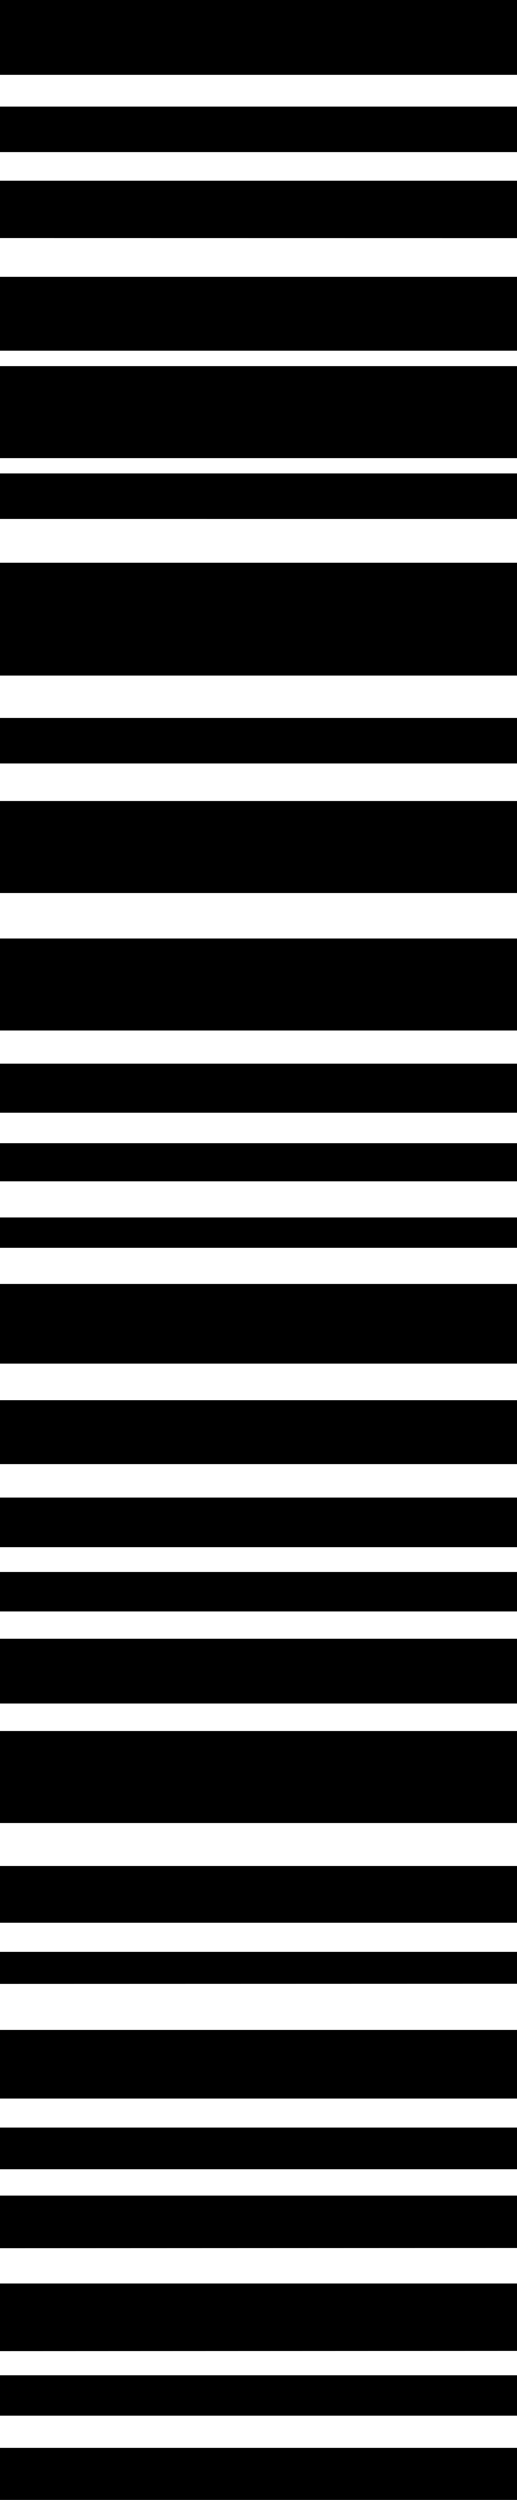<svg xmlns="http://www.w3.org/2000/svg" viewBox="0 0 282.61 1365.23"><title>b121ab3a-8ff8-48ad-a954-2b79b5604475mdpi</title><g id="Layer_2" data-name="Layer 2"><g id="Layer_1-2" data-name="Layer 1"><g id="b121ab3a-8ff8-48ad-a954-2b79b5604475"><g id="b121ab3a-8ff8-48ad-a954-2b79b5604475-child-0"><path d="M0,40.87V0H282.61V40.87ZM282.61,368.92V307.31H0v61.61Zm0-118.74V199.94H0v50.24Zm0,237.49V437.43H0v50.24Zm0,507.87V945.3H0v50.24Zm0-432.79V512.51H0v50.24Zm0-479.69V58.21H0V83.06Zm0,200.33V258.54H0v24.85Zm0,133.53V392.07H0v24.85Zm0-286.88V98.69H0V130Zm0,61.47V151.18H0v40.33ZM0,894.91v35.37H282.61V894.91ZM0,701.16v43.5H282.61v-43.5ZM0,858.45V880H282.61V858.45Zm0-40.64V844.9H282.61V817.81Zm0-53.18v34.91H282.61V764.63Zm0-99.78v16.57H282.61V664.85Zm0-40.56v20.82H282.61V624.29Zm0-43.43v26.79H282.61V580.86ZM282.61,1146v-37.47H0V1146Zm0-96v-31H0v31Zm0,134.61v-22.76H0v22.76Zm0,43V1199H0v28.72Zm0,56.2V1247H0v36.93Zm0-200.49V1065.9H0v17.49Zm0,235.86v-22.06H0v22.06Zm0,46v-28.41H0v28.41Z"/></g></g></g></g></svg>